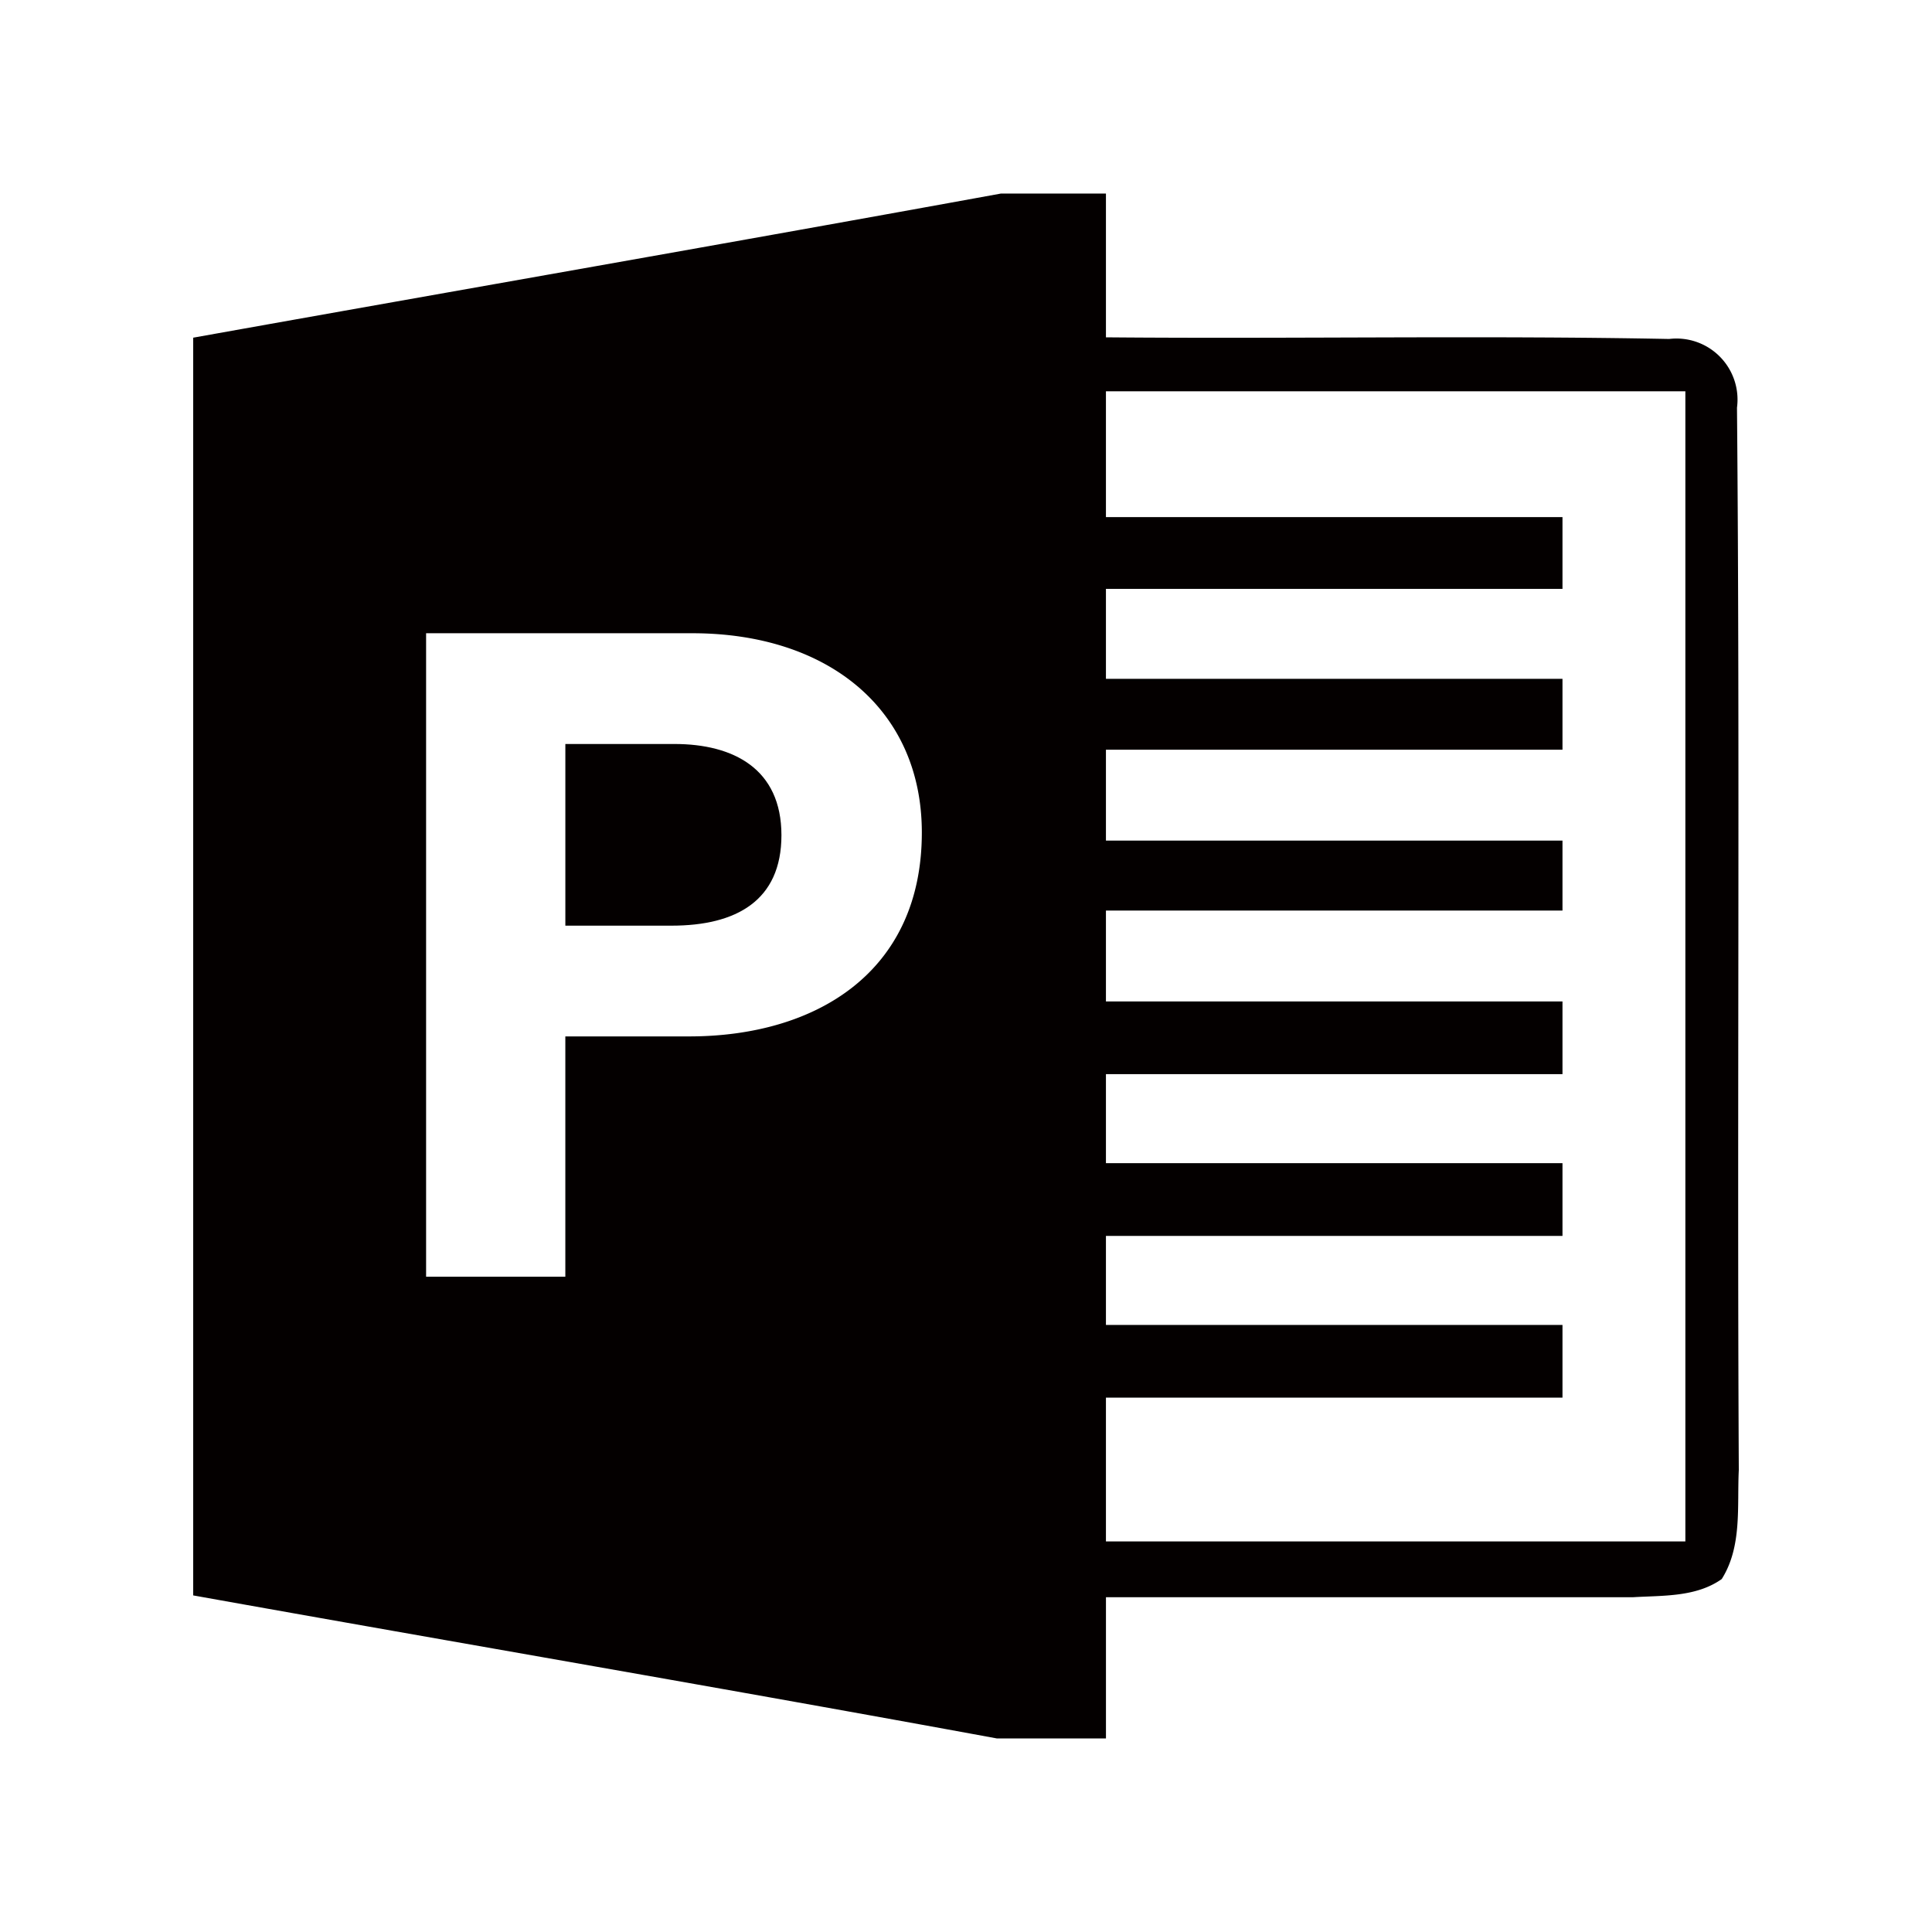 <svg t="1756373909097" class="icon" viewBox="0 0 1024 1024" version="1.1" xmlns="http://www.w3.org/2000/svg" p-id="8075" width="200" height="200"><path d="M357.47 394.33h-57.82v96.29h56.28c34.13 0 58.25-13.13 58.25-47.96-0.01-35.18-25.45-48.33-56.71-48.33z" fill="#040000" p-id="8076"></path><path d="M920.64 216.07a32.37 32.37 0 0 0-35.94-36.41c-99.41-1.93-198.92 0-298.53-0.87v-76.2H530.5c-142.67 26.01-285.43 50.86-428.1 76.39V845.6c141.99 25.43 283.98 49.7 425.98 75.81h57.8v-74.85h279.36c15.89-0.96 33.43 0 47.01-9.63 10.89-17.24 8.09-38.53 9.05-57.8-0.96-187.37 0.68-375.4-0.96-563.06zM365.21 549.32h-65.57v127.36h-73.8V335.63h141.09c72.47 0 121.66 40.78 121.66 105.61 0 74.09-56.1 108.08-123.38 108.08z m528.07 267.66H586.17v-76.2h241.98v-38.53H586.17v-47.2h241.98v-38.54H586.17v-47.2h241.98v-38.53H586.17v-48.16h241.98v-37.09H586.17v-48.16h241.98V359.8H586.17v-47.68h241.98v-38.05H586.17V207.4h307.11v609.58z" fill="#040000" p-id="8077"></path></svg>